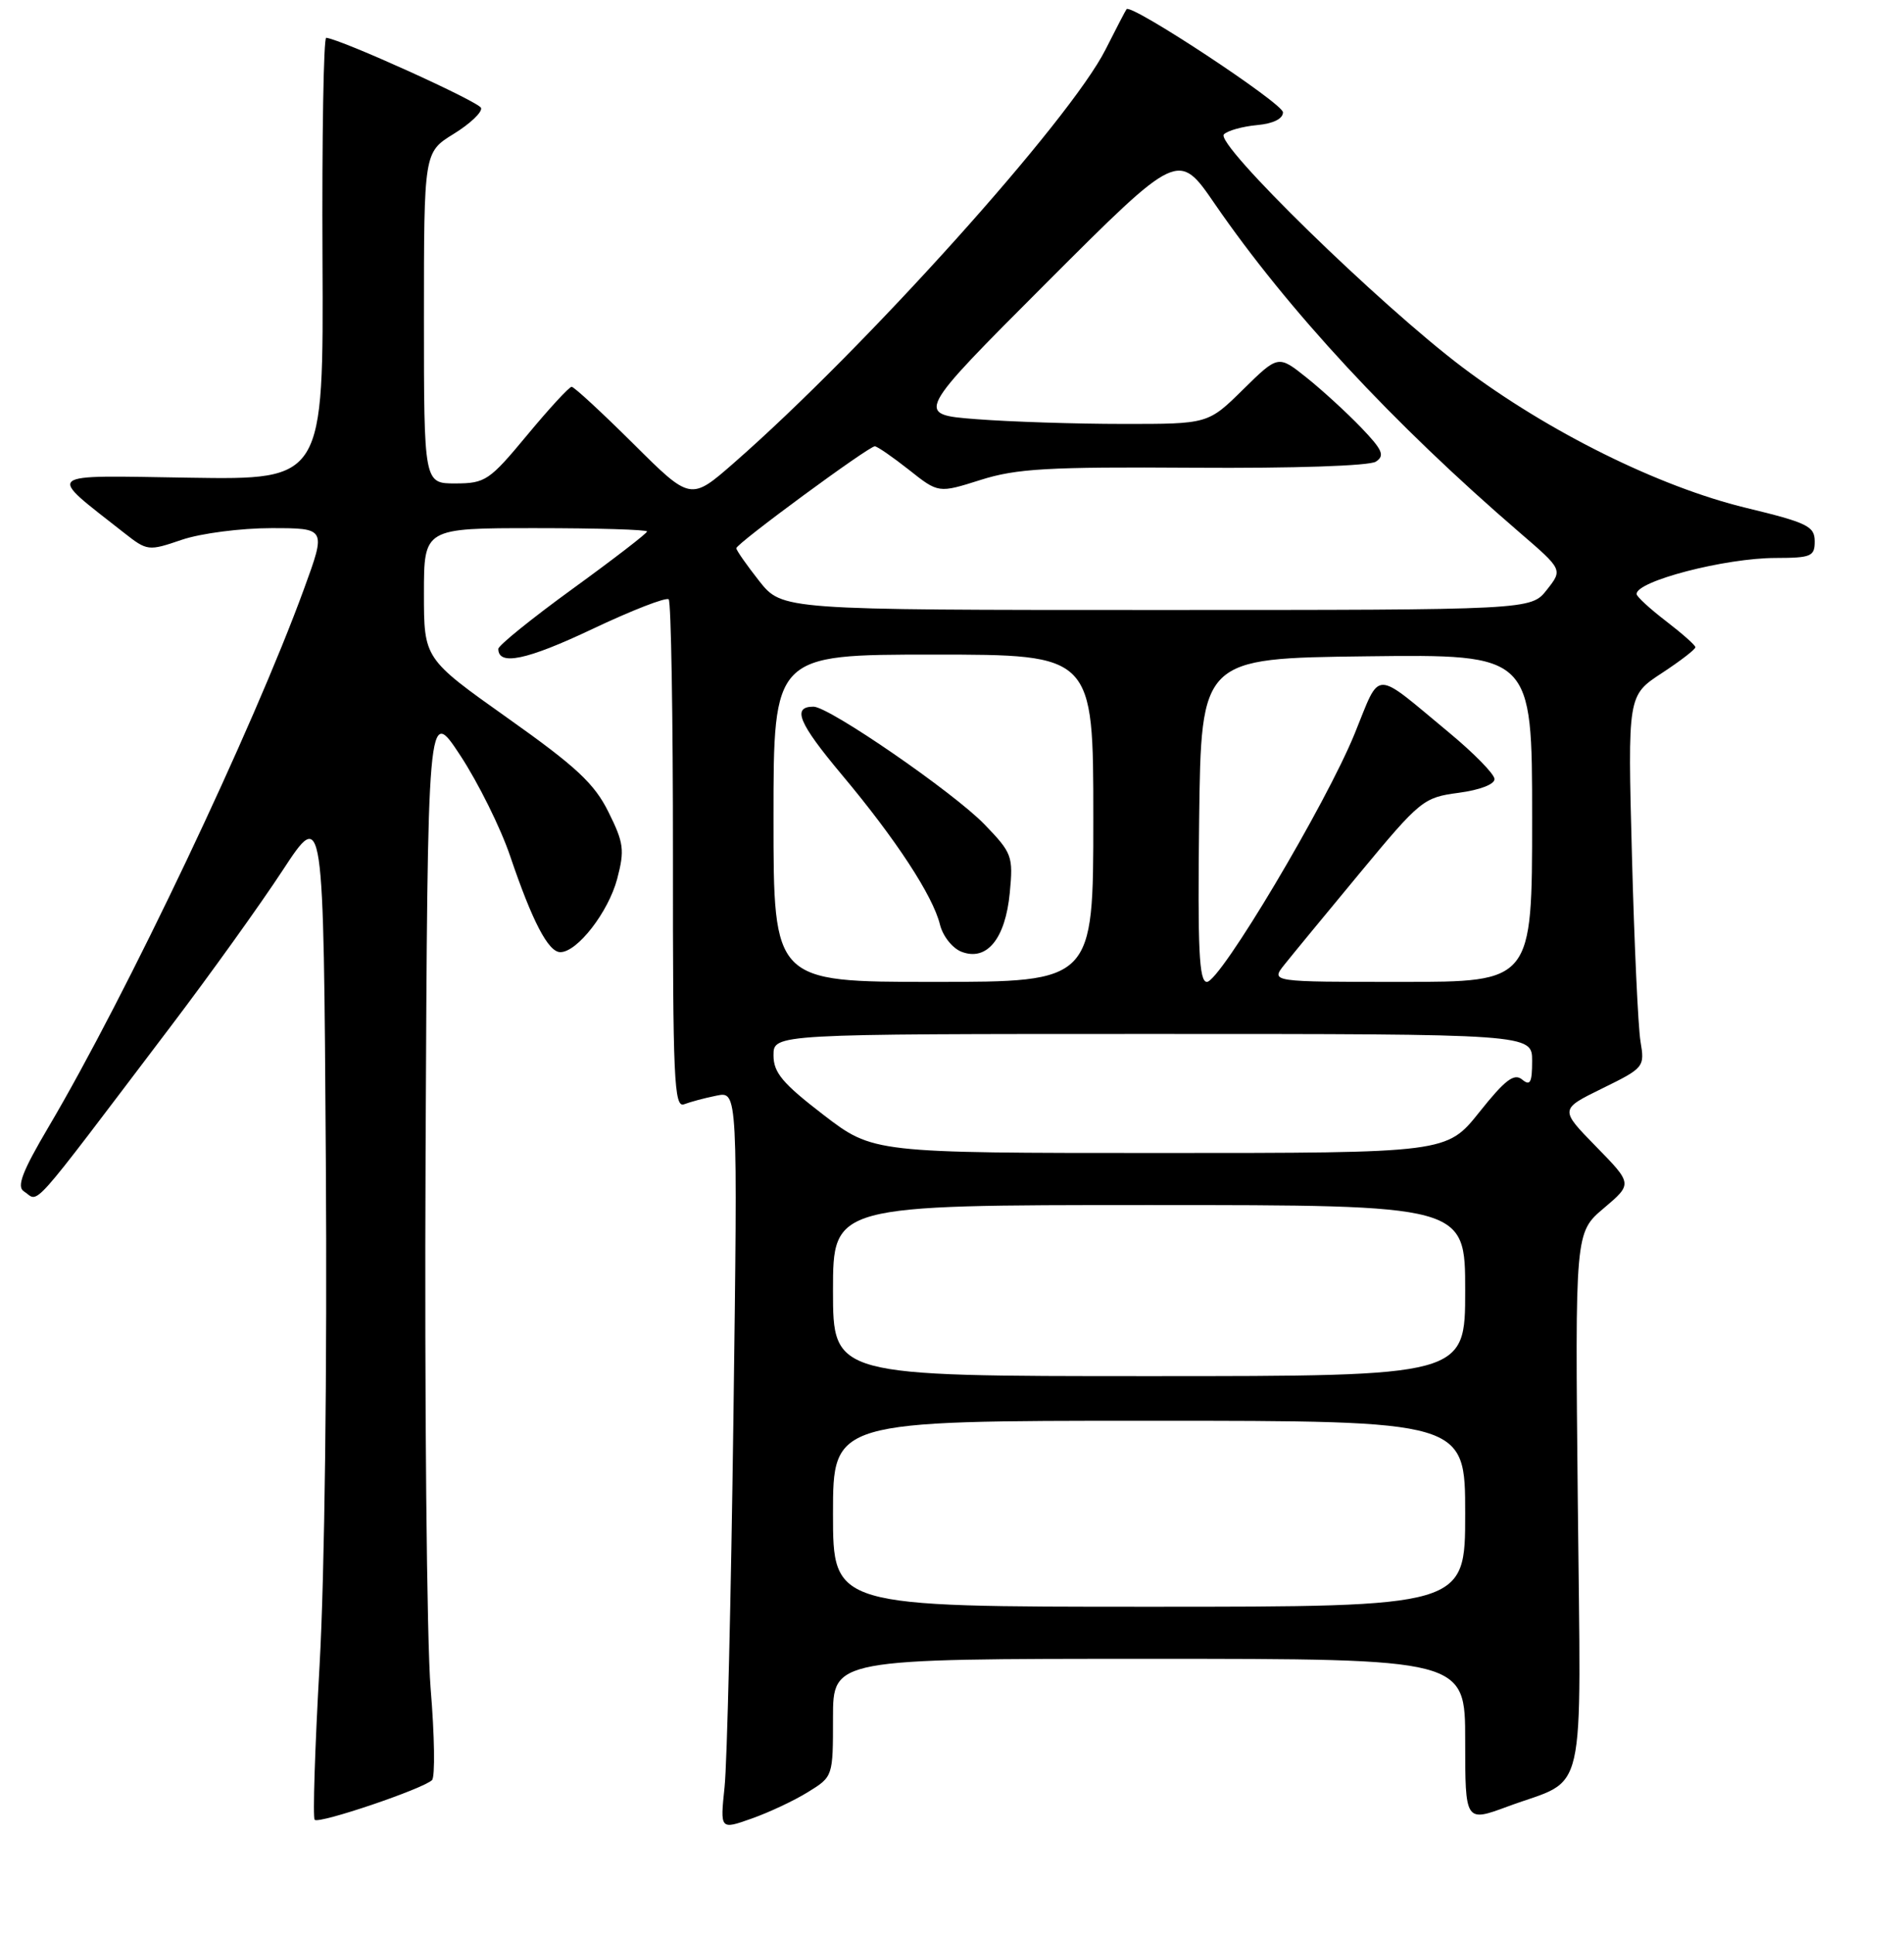 <?xml version="1.0" encoding="UTF-8" standalone="no"?>
<!DOCTYPE svg PUBLIC "-//W3C//DTD SVG 1.1//EN" "http://www.w3.org/Graphics/SVG/1.1/DTD/svg11.dtd" >
<svg xmlns="http://www.w3.org/2000/svg" xmlns:xlink="http://www.w3.org/1999/xlink" version="1.1" viewBox="0 0 256 260">
 <g >
 <path fill="currentColor"
d=" M 108.64 240.91 C 112.00 238.84 112.00 238.83 112.00 230.92 C 112.00 223.00 112.00 223.00 154.50 223.00 C 197.00 223.00 197.00 223.00 197.00 233.99 C 197.00 244.97 197.00 244.97 202.75 242.84 C 213.52 238.85 212.55 243.10 212.14 201.83 C 211.77 165.69 211.77 165.69 215.64 162.42 C 219.50 159.15 219.50 159.15 214.60 154.14 C 209.70 149.13 209.70 149.13 215.43 146.32 C 221.06 143.56 221.15 143.44 220.57 140.00 C 220.25 138.08 219.73 126.83 219.42 115.00 C 218.85 93.50 218.85 93.50 223.42 90.50 C 225.94 88.85 227.98 87.28 227.95 87.00 C 227.93 86.72 226.15 85.15 224.00 83.50 C 221.85 81.85 220.07 80.22 220.05 79.87 C 219.92 78.14 231.95 75.01 238.75 75.01 C 243.53 75.00 244.00 74.80 243.99 72.75 C 243.98 70.74 242.98 70.26 234.75 68.27 C 223.05 65.43 208.19 58.07 196.67 49.40 C 185.48 40.97 163.29 19.31 164.56 18.06 C 165.08 17.55 167.07 17.00 169.00 16.82 C 171.19 16.62 172.50 15.97 172.50 15.10 C 172.50 13.90 152.13 0.47 151.47 1.23 C 151.35 1.38 150.08 3.81 148.66 6.63 C 143.89 16.13 116.32 46.80 98.68 62.23 C 92.86 67.32 92.86 67.32 85.16 59.66 C 80.92 55.45 77.19 52.00 76.86 52.00 C 76.53 52.00 73.84 54.92 70.88 58.49 C 65.81 64.60 65.26 64.98 61.25 64.99 C 57.00 65.00 57.00 65.00 57.00 42.74 C 57.00 20.47 57.00 20.47 61.00 18.00 C 63.21 16.64 64.86 15.07 64.68 14.51 C 64.41 13.68 45.98 5.33 43.86 5.08 C 43.51 5.03 43.28 18.39 43.36 34.75 C 43.50 64.50 43.50 64.50 25.50 64.22 C 5.51 63.91 6.17 63.36 16.68 71.63 C 19.80 74.08 19.95 74.10 24.46 72.56 C 27.00 71.70 32.39 71.00 36.47 71.00 C 43.86 71.00 43.86 71.00 40.87 79.18 C 34.04 97.91 16.98 133.82 6.51 151.53 C 3.01 157.46 2.22 159.52 3.20 160.15 C 5.39 161.54 3.37 163.81 22.98 137.95 C 28.22 131.04 34.98 121.62 38.00 117.01 C 43.50 108.62 43.50 108.62 43.81 156.06 C 44.00 183.88 43.65 211.91 42.97 223.83 C 42.34 235.00 42.04 244.37 42.31 244.64 C 42.89 245.23 56.95 240.46 58.09 239.30 C 58.51 238.86 58.43 233.32 57.90 227.00 C 57.38 220.68 57.07 188.36 57.22 155.19 C 57.50 94.88 57.50 94.88 61.89 101.56 C 64.30 105.23 67.32 111.32 68.59 115.08 C 71.57 123.87 73.72 128.00 75.34 128.00 C 77.62 128.00 81.79 122.62 82.98 118.16 C 84.00 114.28 83.88 113.32 81.81 109.16 C 79.92 105.34 77.47 103.06 68.25 96.53 C 57.00 88.55 57.00 88.55 57.00 79.78 C 57.00 71.00 57.00 71.00 72.00 71.00 C 80.25 71.00 87.00 71.20 87.00 71.45 C 87.00 71.69 82.50 75.16 77.00 79.15 C 71.50 83.14 67.00 86.78 67.00 87.23 C 67.00 89.54 70.82 88.74 79.61 84.58 C 84.94 82.05 89.58 80.25 89.91 80.57 C 90.23 80.90 90.49 96.44 90.48 115.10 C 90.46 145.08 90.63 148.97 91.98 148.45 C 92.82 148.13 94.78 147.60 96.35 147.29 C 99.19 146.71 99.19 146.71 98.61 190.61 C 98.29 214.75 97.76 237.08 97.42 240.24 C 96.82 245.98 96.82 245.98 101.05 244.48 C 103.38 243.66 106.79 242.06 108.64 240.91 Z  M 112.00 203.50 C 112.00 191.00 112.00 191.00 154.50 191.00 C 197.00 191.00 197.00 191.00 197.00 203.50 C 197.00 216.00 197.00 216.00 154.50 216.00 C 112.00 216.00 112.00 216.00 112.00 203.50 Z  M 112.00 173.50 C 112.00 162.00 112.00 162.00 154.50 162.00 C 197.00 162.00 197.00 162.00 197.00 173.50 C 197.00 185.00 197.00 185.00 154.50 185.00 C 112.00 185.00 112.00 185.00 112.00 173.50 Z  M 110.70 149.86 C 105.20 145.63 104.00 144.20 104.00 141.86 C 104.00 139.00 104.00 139.00 155.00 139.00 C 206.00 139.00 206.00 139.00 206.00 142.62 C 206.00 145.55 205.74 146.03 204.65 145.12 C 203.58 144.24 202.36 145.17 198.91 149.50 C 194.52 155.00 194.52 155.00 155.96 155.00 C 117.40 155.00 117.40 155.00 110.70 149.86 Z  M 104.00 110.00 C 104.00 88.00 104.00 88.00 125.50 88.00 C 147.00 88.00 147.00 88.00 147.00 110.00 C 147.00 132.00 147.00 132.00 125.50 132.00 C 104.00 132.00 104.00 132.00 104.00 110.00 Z  M 135.77 120.01 C 136.24 115.10 136.08 114.67 132.38 110.84 C 128.22 106.53 111.48 95.00 109.38 95.00 C 106.45 95.00 107.36 97.19 113.17 104.13 C 120.45 112.81 125.43 120.42 126.38 124.29 C 126.76 125.84 128.05 127.47 129.28 127.95 C 132.68 129.26 135.18 126.21 135.77 120.01 Z  M 161.23 110.25 C 161.50 88.50 161.50 88.50 183.75 88.23 C 206.00 87.96 206.00 87.96 206.00 109.98 C 206.00 132.00 206.00 132.00 188.43 132.00 C 170.85 132.00 170.85 132.00 172.68 129.70 C 173.68 128.44 178.27 122.87 182.87 117.32 C 190.98 107.54 191.39 107.21 196.12 106.58 C 198.98 106.20 200.98 105.43 200.94 104.72 C 200.91 104.05 198.17 101.25 194.85 98.50 C 184.49 89.91 185.70 89.89 182.14 98.63 C 178.28 108.11 164.05 132.00 162.27 132.00 C 161.22 132.00 161.02 127.62 161.23 110.25 Z  M 102.08 78.11 C 100.39 75.96 99.00 73.98 99.00 73.70 C 99.00 73.08 116.79 60.00 117.62 60.00 C 117.95 60.00 120.00 61.42 122.20 63.15 C 126.18 66.31 126.18 66.31 131.84 64.52 C 136.67 62.99 140.87 62.75 160.50 62.88 C 173.97 62.97 184.12 62.63 184.99 62.06 C 186.23 61.25 185.89 60.48 182.99 57.46 C 181.07 55.46 177.78 52.45 175.68 50.77 C 171.86 47.72 171.86 47.72 167.14 52.36 C 162.43 57.00 162.43 57.00 150.97 56.99 C 144.66 56.99 135.79 56.70 131.26 56.35 C 123.03 55.71 123.03 55.71 140.73 37.99 C 158.44 20.28 158.44 20.28 163.32 27.39 C 173.13 41.66 187.27 56.91 204.31 71.58 C 210.12 76.58 210.12 76.58 207.98 79.29 C 205.85 82.00 205.85 82.00 155.51 82.00 C 105.17 82.00 105.17 82.00 102.08 78.11 Z "/>
</g>
</svg>